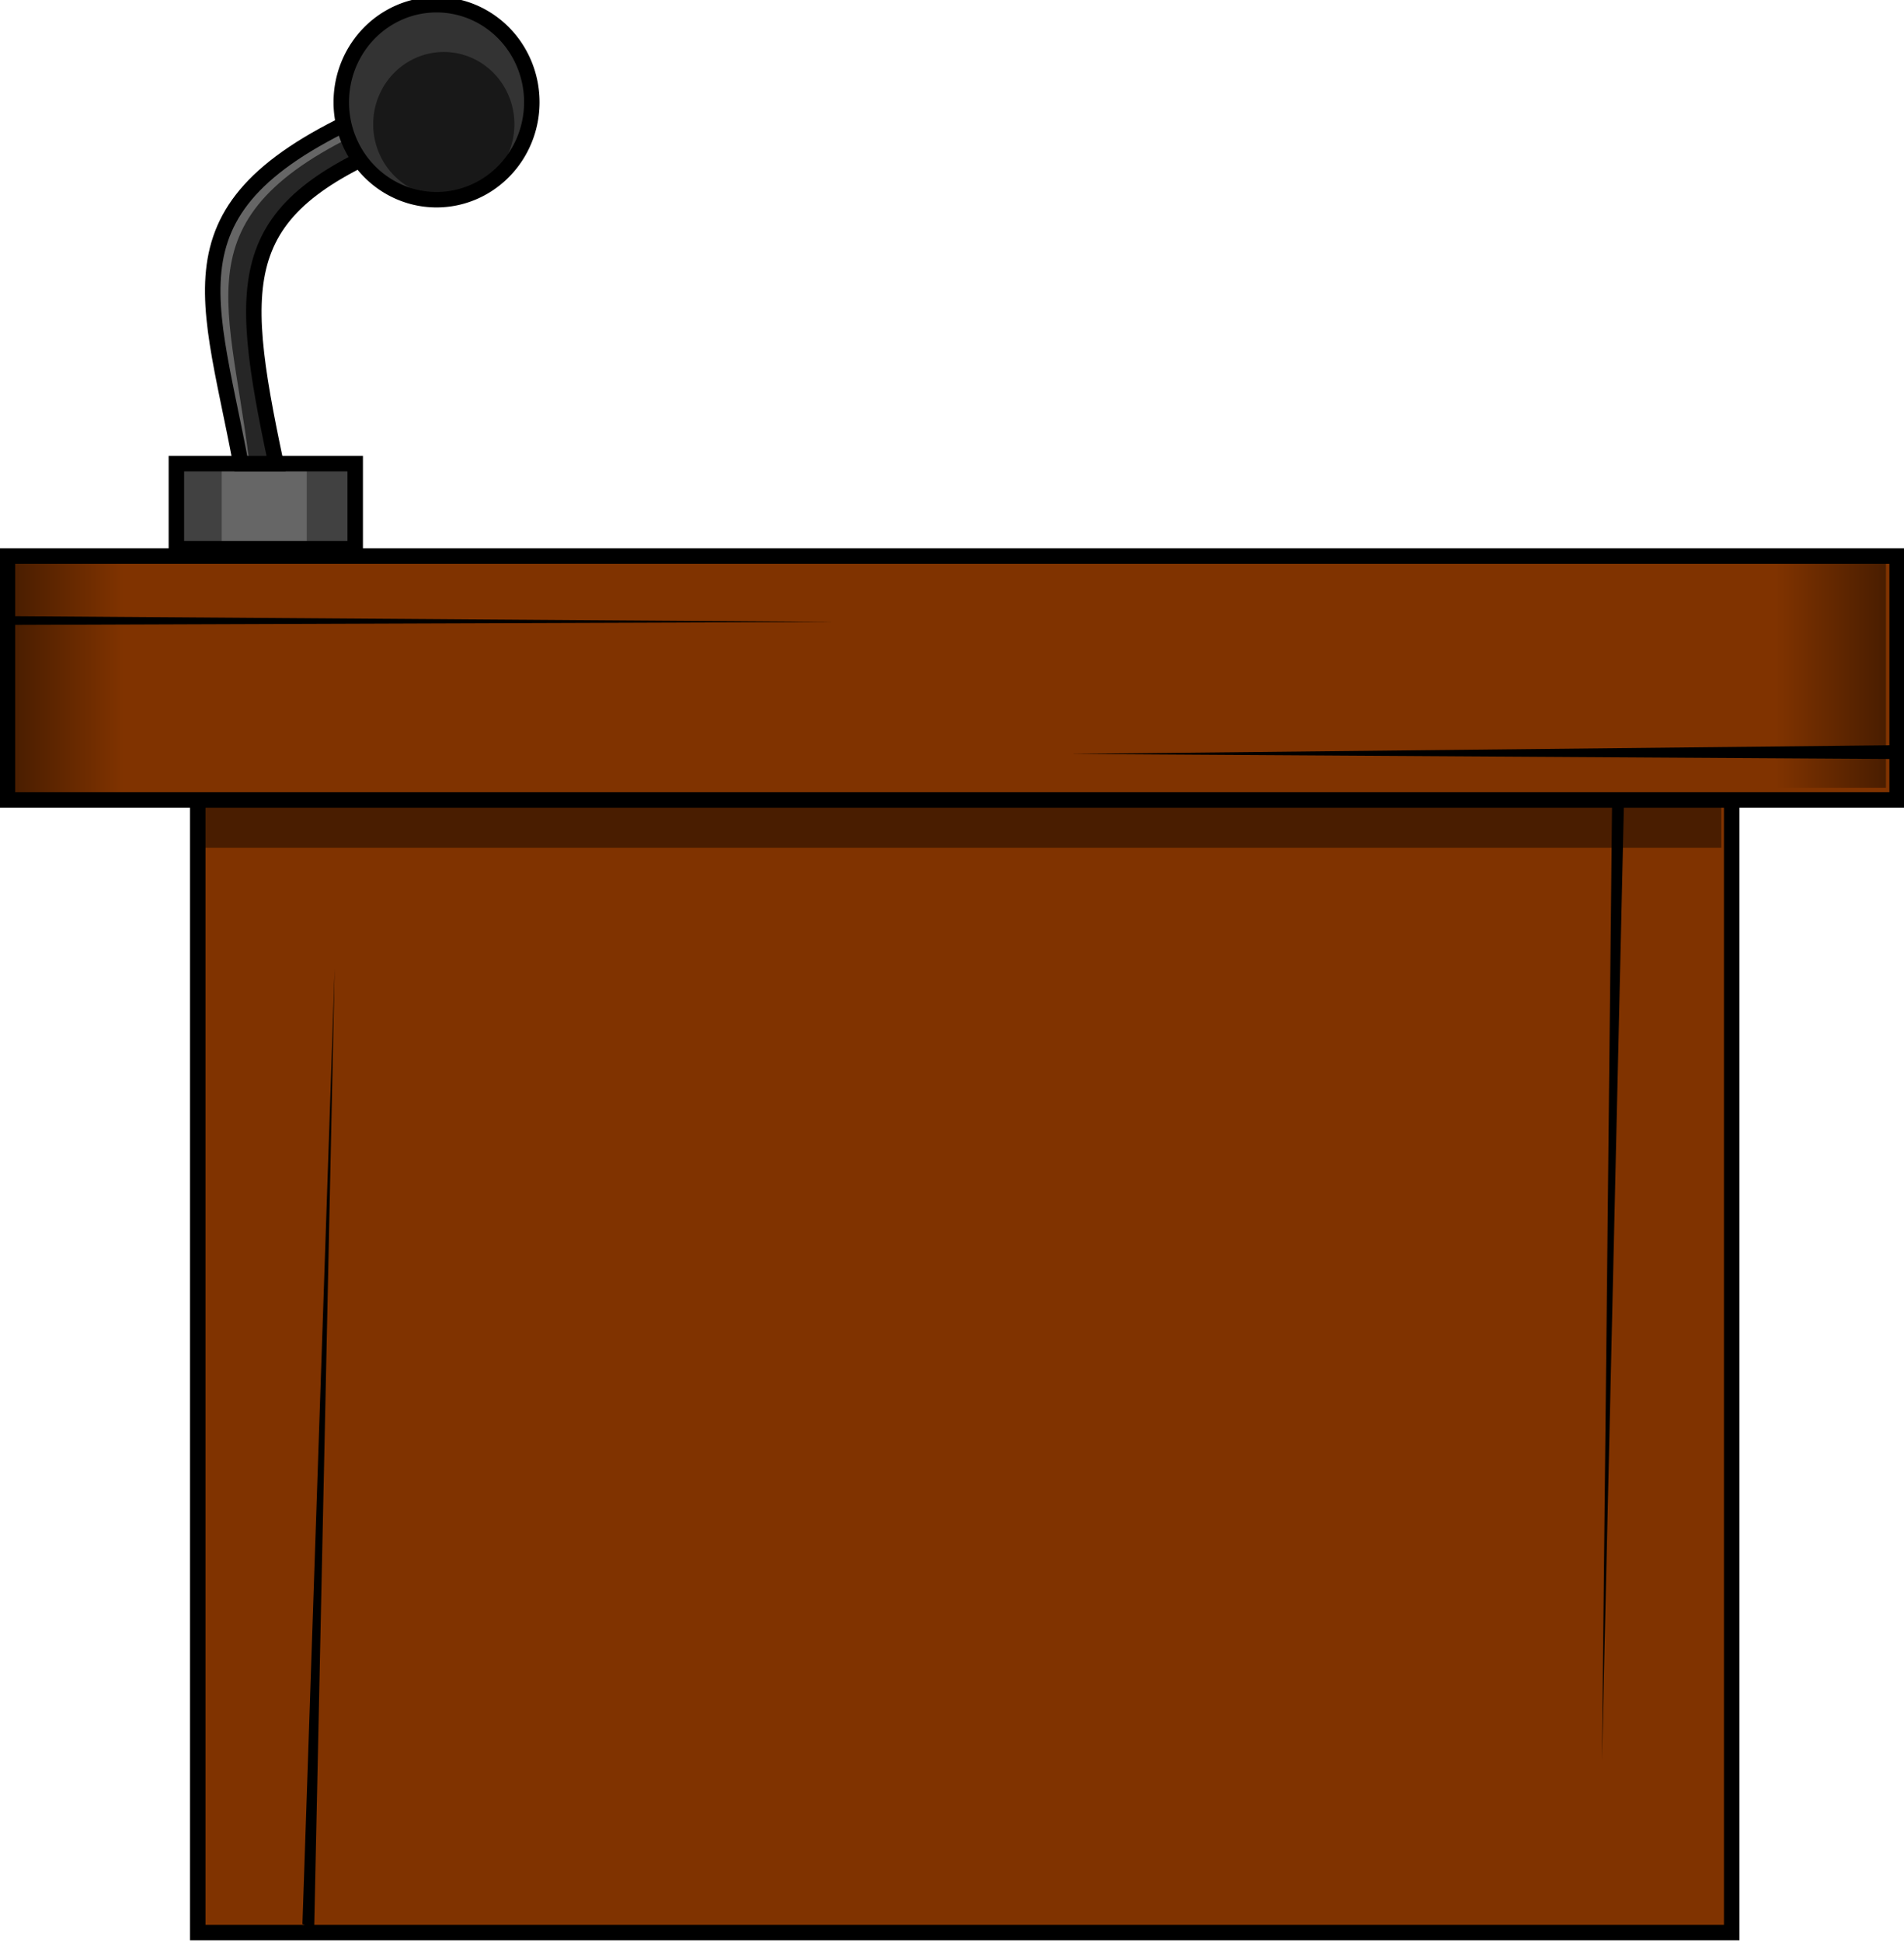 <?xml version="1.0" encoding="UTF-8" standalone="no"?>
<!-- Created with Inkscape (http://www.inkscape.org/) -->

<svg
   xmlns:dc="http://purl.org/dc/elements/1.1/"
   xmlns:cc="http://creativecommons.org/ns#"
   xmlns:rdf="http://www.w3.org/1999/02/22-rdf-syntax-ns#"
   xmlns:svg="http://www.w3.org/2000/svg"
   xmlns="http://www.w3.org/2000/svg"
   xmlns:xlink="http://www.w3.org/1999/xlink"
   xmlns:sodipodi="http://sodipodi.sourceforge.net/DTD/sodipodi-0.dtd"
   xmlns:inkscape="http://www.inkscape.org/namespaces/inkscape"
   width="419.406"
   height="427.7"
   id="svg3266"
   version="1.1"
   inkscape:version="0.48.3.1 r9886"
   sodipodi:docname="tridente.svg">
  <defs
     id="defs3268">
    <linearGradient
       inkscape:collect="always"
       xlink:href="#linearGradient6669"
       id="linearGradient6675"
       x1="-409.636"
       y1="2405.241"
       x2="207.064"
       y2="2405.241"
       gradientUnits="userSpaceOnUse" />
    <linearGradient
       inkscape:collect="always"
       id="linearGradient6669">
      <stop
         style="stop-color:#000000;stop-opacity:1;"
         offset="0"
         id="stop6671" />
      <stop
         style="stop-color:#000000;stop-opacity:0;"
         offset="1"
         id="stop6673" />
    </linearGradient>
    <linearGradient
       inkscape:collect="always"
       xlink:href="#linearGradient6669"
       id="linearGradient3288"
       x1="-409.636"
       y1="2405.241"
       x2="207.064"
       y2="2405.241"
       gradientUnits="userSpaceOnUse" />
    <linearGradient
       inkscape:collect="always"
       xlink:href="#linearGradient6669"
       id="linearGradient3296"
       x1="-409.636"
       y1="2405.241"
       x2="207.064"
       y2="2405.241"
       gradientUnits="userSpaceOnUse" />
    <linearGradient
       gradientUnits="userSpaceOnUse"
       xlink:href="#linearGradient5325-92-2-4"
       id="linearGradient6131-4-4"
       y2="746.788"
       x2="-630.689"
       y1="746.788"
       x1="-654.876" />
    <linearGradient
       id="linearGradient5325-92-2-4">
      <stop
         offset="0"
         style="stop-color:#000000;stop-opacity:1"
         id="stop5327-2-9-0" />
      <stop
         offset="1"
         style="stop-color:#000000;stop-opacity:0"
         id="stop5329-47-9-3" />
    </linearGradient>
    <linearGradient
       gradientTransform="translate(897.431,-162.738)"
       gradientUnits="userSpaceOnUse"
       xlink:href="#linearGradient5325-9-5-2-3"
       id="linearGradient6133-8-8"
       y2="746.788"
       x2="-630.689"
       y1="746.788"
       x1="-654.876" />
    <linearGradient
       id="linearGradient5325-9-5-2-3">
      <stop
         offset="0"
         style="stop-color:#000000;stop-opacity:1"
         id="stop5327-6-4-1-0" />
      <stop
         offset="1"
         style="stop-color:#000000;stop-opacity:0"
         id="stop5329-4-8-3-9" />
    </linearGradient>
  </defs>
  <sodipodi:namedview
     id="base"
     pagecolor="#ffffff"
     bordercolor="#666666"
     borderopacity="1.0"
     inkscape:pageopacity="0.0"
     inkscape:pageshadow="2"
     inkscape:zoom="0.35"
     inkscape:cx="209.7034"
     inkscape:cy="213.85435"
     inkscape:document-units="px"
     inkscape:current-layer="layer1"
     showgrid="false"
     fit-margin-top="0"
     fit-margin-left="0"
     fit-margin-right="0"
     fit-margin-bottom="0"
     inkscape:window-width="597"
     inkscape:window-height="586"
     inkscape:window-x="65"
     inkscape:window-y="24"
     inkscape:window-maximized="0" />
  <g
     inkscape:label="Capa 1"
     inkscape:groupmode="layer"
     id="layer1"
     transform="translate(-140.297,-318.517)">
    <g
       id="layer1-33"
       transform="translate(2.0896018e-5,0.006)">
      <g
         id="layer1-62"
         transform="translate(-1487.492,264.181)">
        <g
           id="layer1-5-1"
           transform="translate(206.159,-101.757)">
          <g
             id="g3153-8"
             transform="matrix(1.182,0,0,1.182,-34.247,-69.395)">
            <g
               id="layer1-9-3"
               transform="matrix(0.846,0,0,0.846,-41.269,26.063)">
              <g
                 id="g3006-6"
                 transform="matrix(5.583,0,0,5.583,-3159.932,-1053.88)">
                <g
                   id="layer1-8-7"
                   transform="matrix(0.179,0,0,0.179,591.642,193.527)">
                  <g
                     id="layer1-7-7"
                     transform="translate(66.378,-64.892)">
                    <g
                       id="layer1-0-1"
                       transform="translate(-114.287,-21.706)">
                      <g
                         id="g6324-0"
                         transform="matrix(1.19,0,0,1.19,2400.025,-1283.422)">
                        <g
                           id="g5072-9">
                          <g
                             id="layer1-6-6"
                             transform="matrix(0.84,0,0,0.84,-2872.465,3435.493)">
                            <g
                               id="g13303-8">
                              <g
                                 id="g13252-7">
                                <g
                                   id="g11902-1" />
                              </g>
                            </g>
                            <g
                               id="layer1-2-0"
                               transform="translate(1044.439,-2925.463)">
                              <g
                                 id="g7760-8-4"
                                 transform="translate(1418.425,-2935.759)" />
                              <g
                                 id="layer1-29"
                                 transform="translate(203.849,387.269)">
                                <g
                                   id="g9651"
                                   transform="translate(-15.476,0)">
                                <g
                                   id="layer1-1"
                                   transform="translate(-30.495,-388.235)">
                                <g
                                   id="g9774"
                                   transform="translate(-2244.839,-1841.393)">
                                <g
                                   id="layer1-69"
                                   transform="translate(2772.493,1821.614)">
                                <g
                                   id="g6576"
                                   transform="matrix(4,0,0,4,-1560.368,-6641.152)">
                                <g
                                   id="layer1-97"
                                   transform="matrix(0.25,0,0,0.25,376.117,1747.395)">
                                <g
                                   id="g11439"
                                   transform="matrix(4,0,0,4,757.923,-7298.688)">
                                <g
                                   id="layer1-4"
                                   transform="matrix(0.25,0,0,0.25,-226.597,1729.645)">
                                <g
                                   id="g16098"
                                   transform="translate(-28.31,-933.366)">
                                <g
                                   id="g15353">
                                <g
                                   id="layer1-64"
                                   transform="translate(448.364,1199.313)">
                                <g
                                   id="g7764">
                                <g
                                   id="layer1-72"
                                   transform="translate(88.307,-266.885)">
                                <g
                                   id="g12170"
                                   transform="matrix(4,0,0,4,-11516.816,-6906.867)">
                                <g
                                   id="g11274">
                                <g
                                   id="g10175"
                                   transform="translate(697.297,632.935)">
                                <g
                                   id="layer1-02"
                                   transform="matrix(0.25,0,0,0.25,2241.42,1141.575)">
                                <g
                                   id="g6261"
                                   transform="translate(-65.328,0)">
                                <g
                                   id="layer1-3"
                                   transform="matrix(0.821,0,0,0.821,-61.882,426.762)">
                                <g
                                   id="g12383">
                                <g
                                   id="g10975"
                                   transform="matrix(4,0,0,4,-10453.393,-6239.355)">
                                <g
                                   id="g7252-6-9-4-2-1-9-6-8-6"
                                   transform="translate(2350.407,384.566)" />
                                <g
                                   id="layer1-89"
                                   transform="matrix(0.305,0,0,0.305,2640.178,1483.612)">
                                <g
                                   id="g4528"
                                   transform="translate(895.876,486.003)">
                                <g
                                   id="layer1-40"
                                   transform="translate(-785.619,-514.687)">
                                <g
                                   id="g11462"
                                   transform="translate(-100.258,19.16)">
                                <g
                                   id="layer1-48"
                                   transform="translate(126.757,231.891)">
                                <g
                                   id="g5993"
                                   transform="translate(7.66,0.938)">
                                <g
                                   id="g5760"
                                   transform="translate(7.745,-90.355)">
                                <g
                                   id="g5718"
                                   transform="translate(305.343,-455.853)">
                                <g
                                   id="g5371-1"
                                   transform="translate(396.478,-53.7)">
                                <rect
                                   style="color:#000000;fill:#803300;fill-opacity:1;fill-rule:nonzero;stroke:#000000;stroke-width:3.407px;stroke-linecap:butt;stroke-linejoin:miter;stroke-miterlimit:4;stroke-opacity:1;stroke-dasharray:none;stroke-dashoffset:0;marker:none;visibility:visible;display:inline;overflow:visible;enable-background:accumulate"
                                   id="rect4430-2"
                                   y="611.928"
                                   x="-614.224"
                                   height="250.085"
                                   width="337.706" />
                                <rect
                                   style="color:#000000;fill:#803300;fill-opacity:1;fill-rule:nonzero;stroke:#000000;stroke-width:3.407px;stroke-linecap:butt;stroke-linejoin:miter;stroke-miterlimit:4;stroke-opacity:1;stroke-dasharray:none;stroke-dashoffset:0;marker:none;visibility:visible;display:inline;overflow:visible;enable-background:accumulate"
                                   id="rect4430-5-8"
                                   y="559.076"
                                   x="-656.124"
                                   height="53.68"
                                   width="416.03" />
                                <path
                                   style="fill:#000000;stroke:none"
                                   id="path5255-9"
                                   transform="translate(0,-160)"
                                   d="m -239.44,763.754 -182.645,-1.129 182.645,-1.936 0,3.066 z"
                                   inkscape:connector-curvature="0" />
                                <path
                                   style="fill:#000000;stroke:none"
                                   id="path5255-5-3"
                                   d="m -656.684,574.227 182.645,-0.645 -182.323,-1.291 -0.323,1.936 z"
                                   inkscape:connector-curvature="0" />
                                <path
                                   style="color:#000000;fill:#000000;fill-opacity:1;fill-rule:nonzero;stroke:none;stroke-width:1px;marker:none;visibility:visible;display:inline;overflow:visible;enable-background:accumulate"
                                   id="path5289-6"
                                   transform="translate(0,-160)"
                                   d="m -588.596,1021.426 4.518,-211.688 -7.099,210.397 2.582,1.291 z"
                                   inkscape:connector-curvature="0" />
                                <path
                                   style="color:#000000;fill:#000000;fill-opacity:1;fill-rule:nonzero;stroke:none;stroke-width:1px;marker:none;visibility:visible;display:inline;overflow:visible;enable-background:accumulate"
                                   id="path5289-1-8"
                                   d="m -300.214,612.437 -4.865,211.68 2.229,-210.505 2.636,-1.175 z"
                                   inkscape:connector-curvature="0" />
                                <rect
                                   style="opacity:0.429;color:#000000;fill:#000000;fill-opacity:1;fill-rule:nonzero;stroke:none;stroke-width:3.407px;marker:none;visibility:visible;display:inline;overflow:visible;enable-background:accumulate"
                                   id="rect5321-0"
                                   transform="translate(0,-160)"
                                   y="771.66"
                                   x="-615.702"
                                   height="11.617"
                                   width="336.894" />
                                <rect
                                   style="opacity:0.429;color:#000000;fill:url(#linearGradient6131-4-4);fill-opacity:1;fill-rule:nonzero;stroke:none;stroke-width:3.407px;marker:none;visibility:visible;display:inline;overflow:visible;enable-background:accumulate"
                                   id="rect5323-2"
                                   transform="translate(0,-160)"
                                   y="720.776"
                                   x="-654.876"
                                   height="52.025"
                                   width="24.187" />
                                <rect
                                   style="opacity:0.429;color:#000000;fill:url(#linearGradient6133-8-8);fill-opacity:1;fill-rule:nonzero;stroke:none;stroke-width:3.407px;marker:none;visibility:visible;display:inline;overflow:visible;enable-background:accumulate"
                                   id="rect5323-3-1"
                                   transform="scale(-1,1)"
                                   y="558.038"
                                   x="242.555"
                                   height="52.025"
                                   width="24.187" />
                                </g>
                                <rect
                                   style="color:#000000;fill:#666666;fill-opacity:1;fill-rule:nonzero;stroke:#000000;stroke-width:3.407px;marker:none;visibility:visible;display:inline;overflow:visible;enable-background:accumulate"
                                   id="rect5386-0"
                                   y="485.031"
                                   x="-222.451"
                                   height="18.716"
                                   width="39.369" />
                                <path
                                   style="color:#000000;fill:#666666;fill-opacity:1;fill-rule:nonzero;stroke:#000000;stroke-width:3.407px;stroke-linecap:butt;stroke-linejoin:miter;stroke-miterlimit:4;stroke-opacity:1;stroke-dasharray:none;stroke-dashoffset:0;marker:none;visibility:visible;display:inline;overflow:visible;enable-background:accumulate"
                                   id="path5388-5"
                                   d="m -208.253,485.031 c -7.572,-40.179 -17.9,-58.815 35.174,-80.19 l 3.55,7.906 c -40.09,15.448 -39.994,29.743 -30.979,72.284 l -7.745,0 z"
                                   inkscape:connector-curvature="0" />
                                <path
                                   style="opacity:0.631;color:#000000;fill:#000000;fill-opacity:1;fill-rule:nonzero;stroke:none;stroke-width:2.524px;marker:none;visibility:visible;display:inline;overflow:visible;enable-background:accumulate"
                                   id="path5388-6-1"
                                   d="m -206.44,484.412 c -4.551,-37.295 -15.868,-55.239 30.713,-75.08 l 4.586,5.725 c -37.212,14.339 -37.769,29.867 -29.401,69.355 l -5.898,0 z"
                                   inkscape:connector-curvature="0" />
                                <path
                                   style="color:#000000;fill:#333333;fill-opacity:1;fill-rule:nonzero;stroke:#000000;stroke-width:3.407px;stroke-linecap:butt;stroke-linejoin:miter;stroke-miterlimit:4;stroke-opacity:1;stroke-dasharray:none;stroke-dashoffset:0;marker:none;visibility:visible;display:inline;overflow:visible;enable-background:accumulate"
                                   id="path5411-1"
                                   transform="translate(287.407,115.288)"
                                   d="m -431.605,290.199 a 20.975,21.459 0 1 1 -41.95,0 20.975,21.459 0 1 1 41.95,0 z"
                                   inkscape:connector-curvature="0" />
                                <path
                                   style="opacity:0.528;color:#000000;fill:#000000;fill-opacity:1;fill-rule:nonzero;stroke:none;stroke-width:3.407px;marker:none;visibility:visible;display:inline;overflow:visible;enable-background:accumulate"
                                   id="path5411-3-0"
                                   transform="matrix(0.741,0,0,0.741,171.785,195.3)"
                                   d="m -431.605,290.199 a 20.975,21.459 0 1 1 -41.95,0 20.975,21.459 0 1 1 41.95,0 z"
                                   inkscape:connector-curvature="0" />
                                <rect
                                   style="opacity:0.365;color:#000000;fill:#000000;fill-opacity:1;fill-rule:nonzero;stroke:none;stroke-width:3.407px;marker:none;visibility:visible;display:inline;overflow:visible;enable-background:accumulate"
                                   id="rect5435-85"
                                   y="485.714"
                                   x="-221.59"
                                   height="16.429"
                                   width="9.127" />
                                <rect
                                   style="opacity:0.365;color:#000000;fill:#000000;fill-opacity:1;fill-rule:nonzero;stroke:none;stroke-width:3.407px;marker:none;visibility:visible;display:inline;overflow:visible;enable-background:accumulate"
                                   id="rect5435-8-0"
                                   transform="scale(-1,1)"
                                   y="485.942"
                                   x="184.624"
                                   height="16.429"
                                   width="9.127" />
                                </g>
                                </g>
                                </g>
                                </g>
                                </g>
                                </g>
                                </g>
                                </g>
                                </g>
                                </g>
                                </g>
                                </g>
                                </g>
                                </g>
                                </g>
                                </g>
                                </g>
                                </g>
                                </g>
                                </g>
                                </g>
                                </g>
                                </g>
                                </g>
                                </g>
                                </g>
                                </g>
                                </g>
                                </g>
                              </g>
                            </g>
                          </g>
                        </g>
                      </g>
                    </g>
                  </g>
                </g>
              </g>
            </g>
          </g>
        </g>
      </g>
    </g>
  </g>
</svg>
